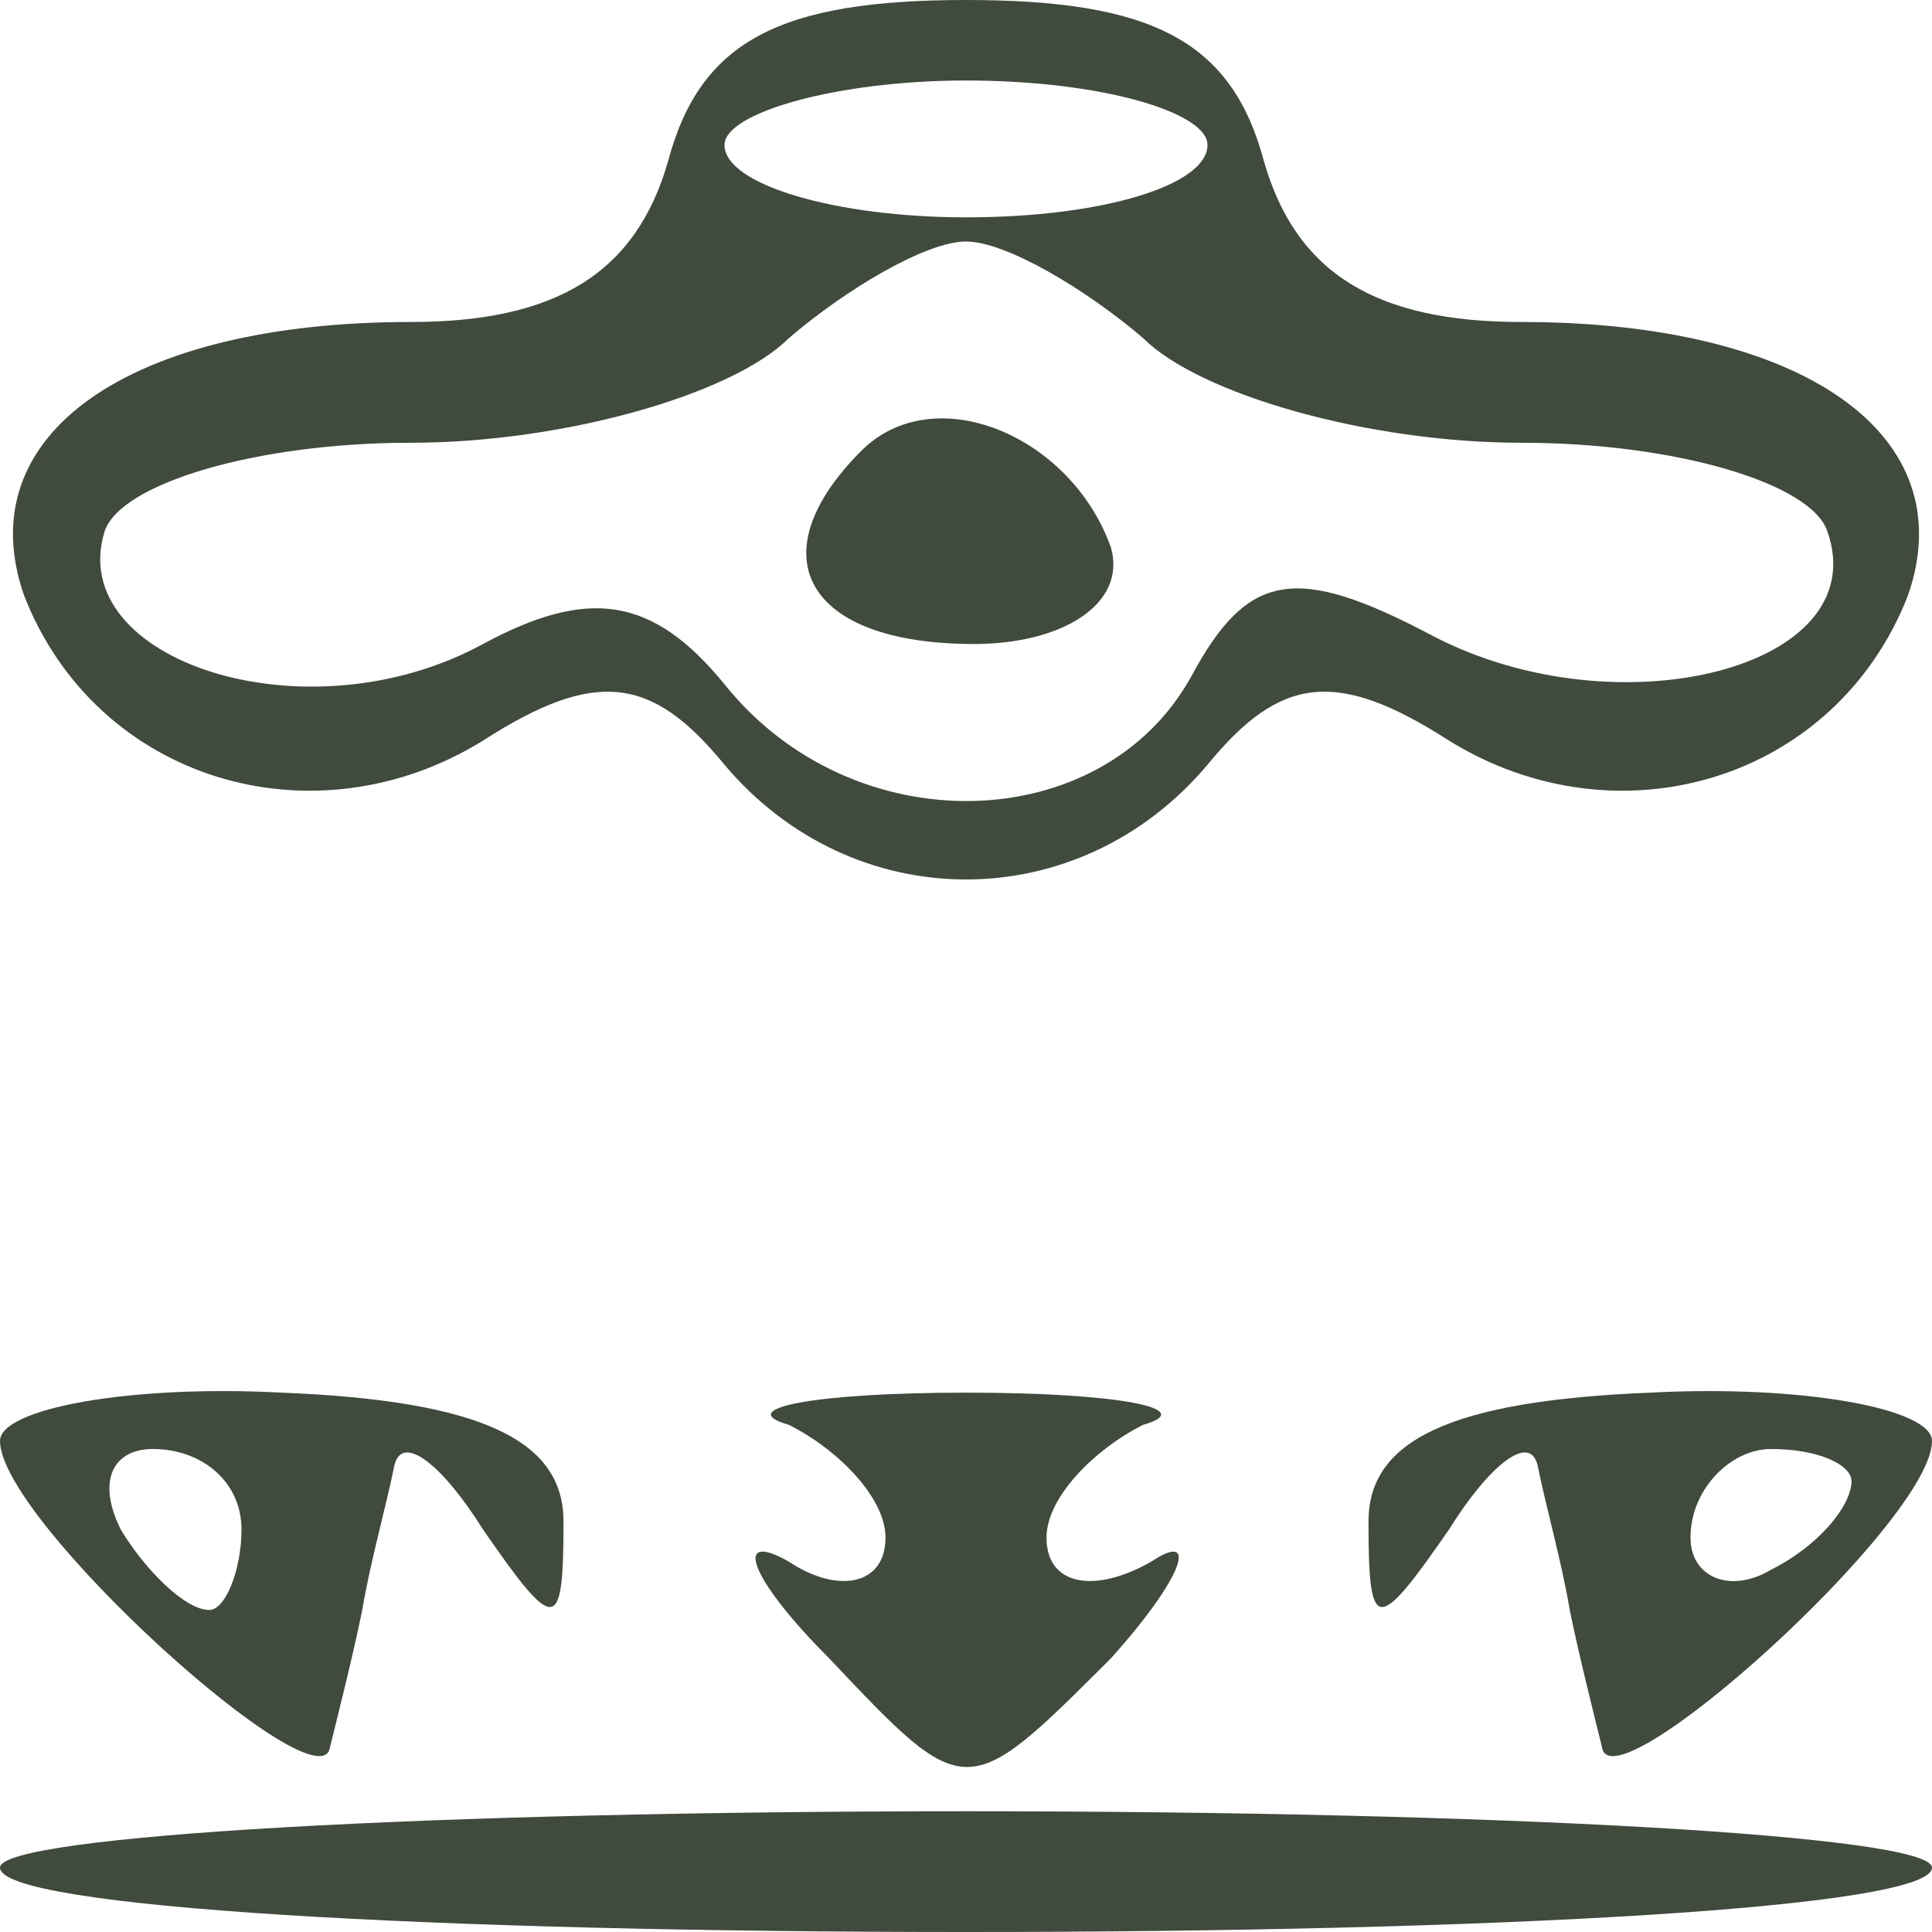 <?xml version="1.0" standalone="no"?>
<!DOCTYPE svg PUBLIC "-//W3C//DTD SVG 20010904//EN"
 "http://www.w3.org/TR/2001/REC-SVG-20010904/DTD/svg10.dtd">
<svg version="1.0" xmlns="http://www.w3.org/2000/svg"
 width="24pt" height="24pt" viewBox="0 0 24 24"
 preserveAspectRatio="xMidYMid meet">

<g transform="translate(0,24) scale(0.1,-0.1)"
fill="#404A3D" stroke="none">
<path d="M83 220 c-4 -14 -14 -20 -32 -20 -35 0 -55 -14 -48 -34 9 -23 36 -31
57 -18 14 9 21 8 30 -3 16 -19 44 -19 60 0 9 11 16 12 30 3 21 -13 48 -5 57
18 7 20 -13 34 -48 34 -18 0 -28 6 -32 20 -4 15 -14 20 -37 20 -23 0 -33 -5
-37 -20z m67 2 c0 -5 -13 -9 -30 -9 -16 0 -30 4 -30 9 0 4 14 8 30 8 17 0 30
-4 30 -8z m-8 -24 c7 -7 28 -13 47 -13 19 0 36 -5 38 -11 6 -17 -26 -25 -49
-13 -17 9 -23 8 -30 -5 -11 -20 -42 -21 -58 -1 -9 11 -17 12 -30 5 -22 -12
-52 -2 -47 14 2 6 19 11 38 11 19 0 40 6 47 13 7 6 17 12 22 12 5 0 15 -6 22
-12z"/>
<path d="M107 184 c-13 -13 -7 -24 14 -24 11 0 19 5 17 12 -5 14 -22 21 -31
12z"/>
<path d="M0 61 c0 -10 40 -46 41 -38 1 4 3 12 4 17 1 6 3 13 4 18 1 4 6 0 11
-8 9 -13 10 -13 10 1 0 10 -10 15 -35 16 -19 1 -35 -2 -35 -6z m30 -11 c0 -5
-2 -10 -4 -10 -3 0 -8 5 -11 10 -3 6 -1 10 4 10 6 0 11 -4 11 -10z"/>
<path d="M98 63 c6 -3 12 -9 12 -14 0 -6 -6 -7 -12 -3 -7 4 -5 -2 5 -12 17
-18 17 -18 35 0 9 10 11 16 5 12 -7 -4 -13 -3 -13 3 0 5 6 11 12 14 7 2 -3 4
-22 4 -19 0 -29 -2 -22 -4z"/>
<path d="M170 51 c0 -14 1 -14 10 -1 5 8 10 12 11 8 1 -5 3 -12 4 -18 1 -5 3
-13 4 -17 1 -8 41 28 41 38 0 4 -16 7 -35 6 -25 -1 -35 -6 -35 -16z m60 5 c0
-3 -4 -8 -10 -11 -5 -3 -10 -1 -10 4 0 6 5 11 10 11 6 0 10 -2 10 -4z"/>
<path d="M0 8 c0 -5 54 -8 120 -8 66 0 120 3 120 8 0 4 -54 7 -120 7 -66 0
-120 -3 -120 -7z"/>
</g>
</svg>
